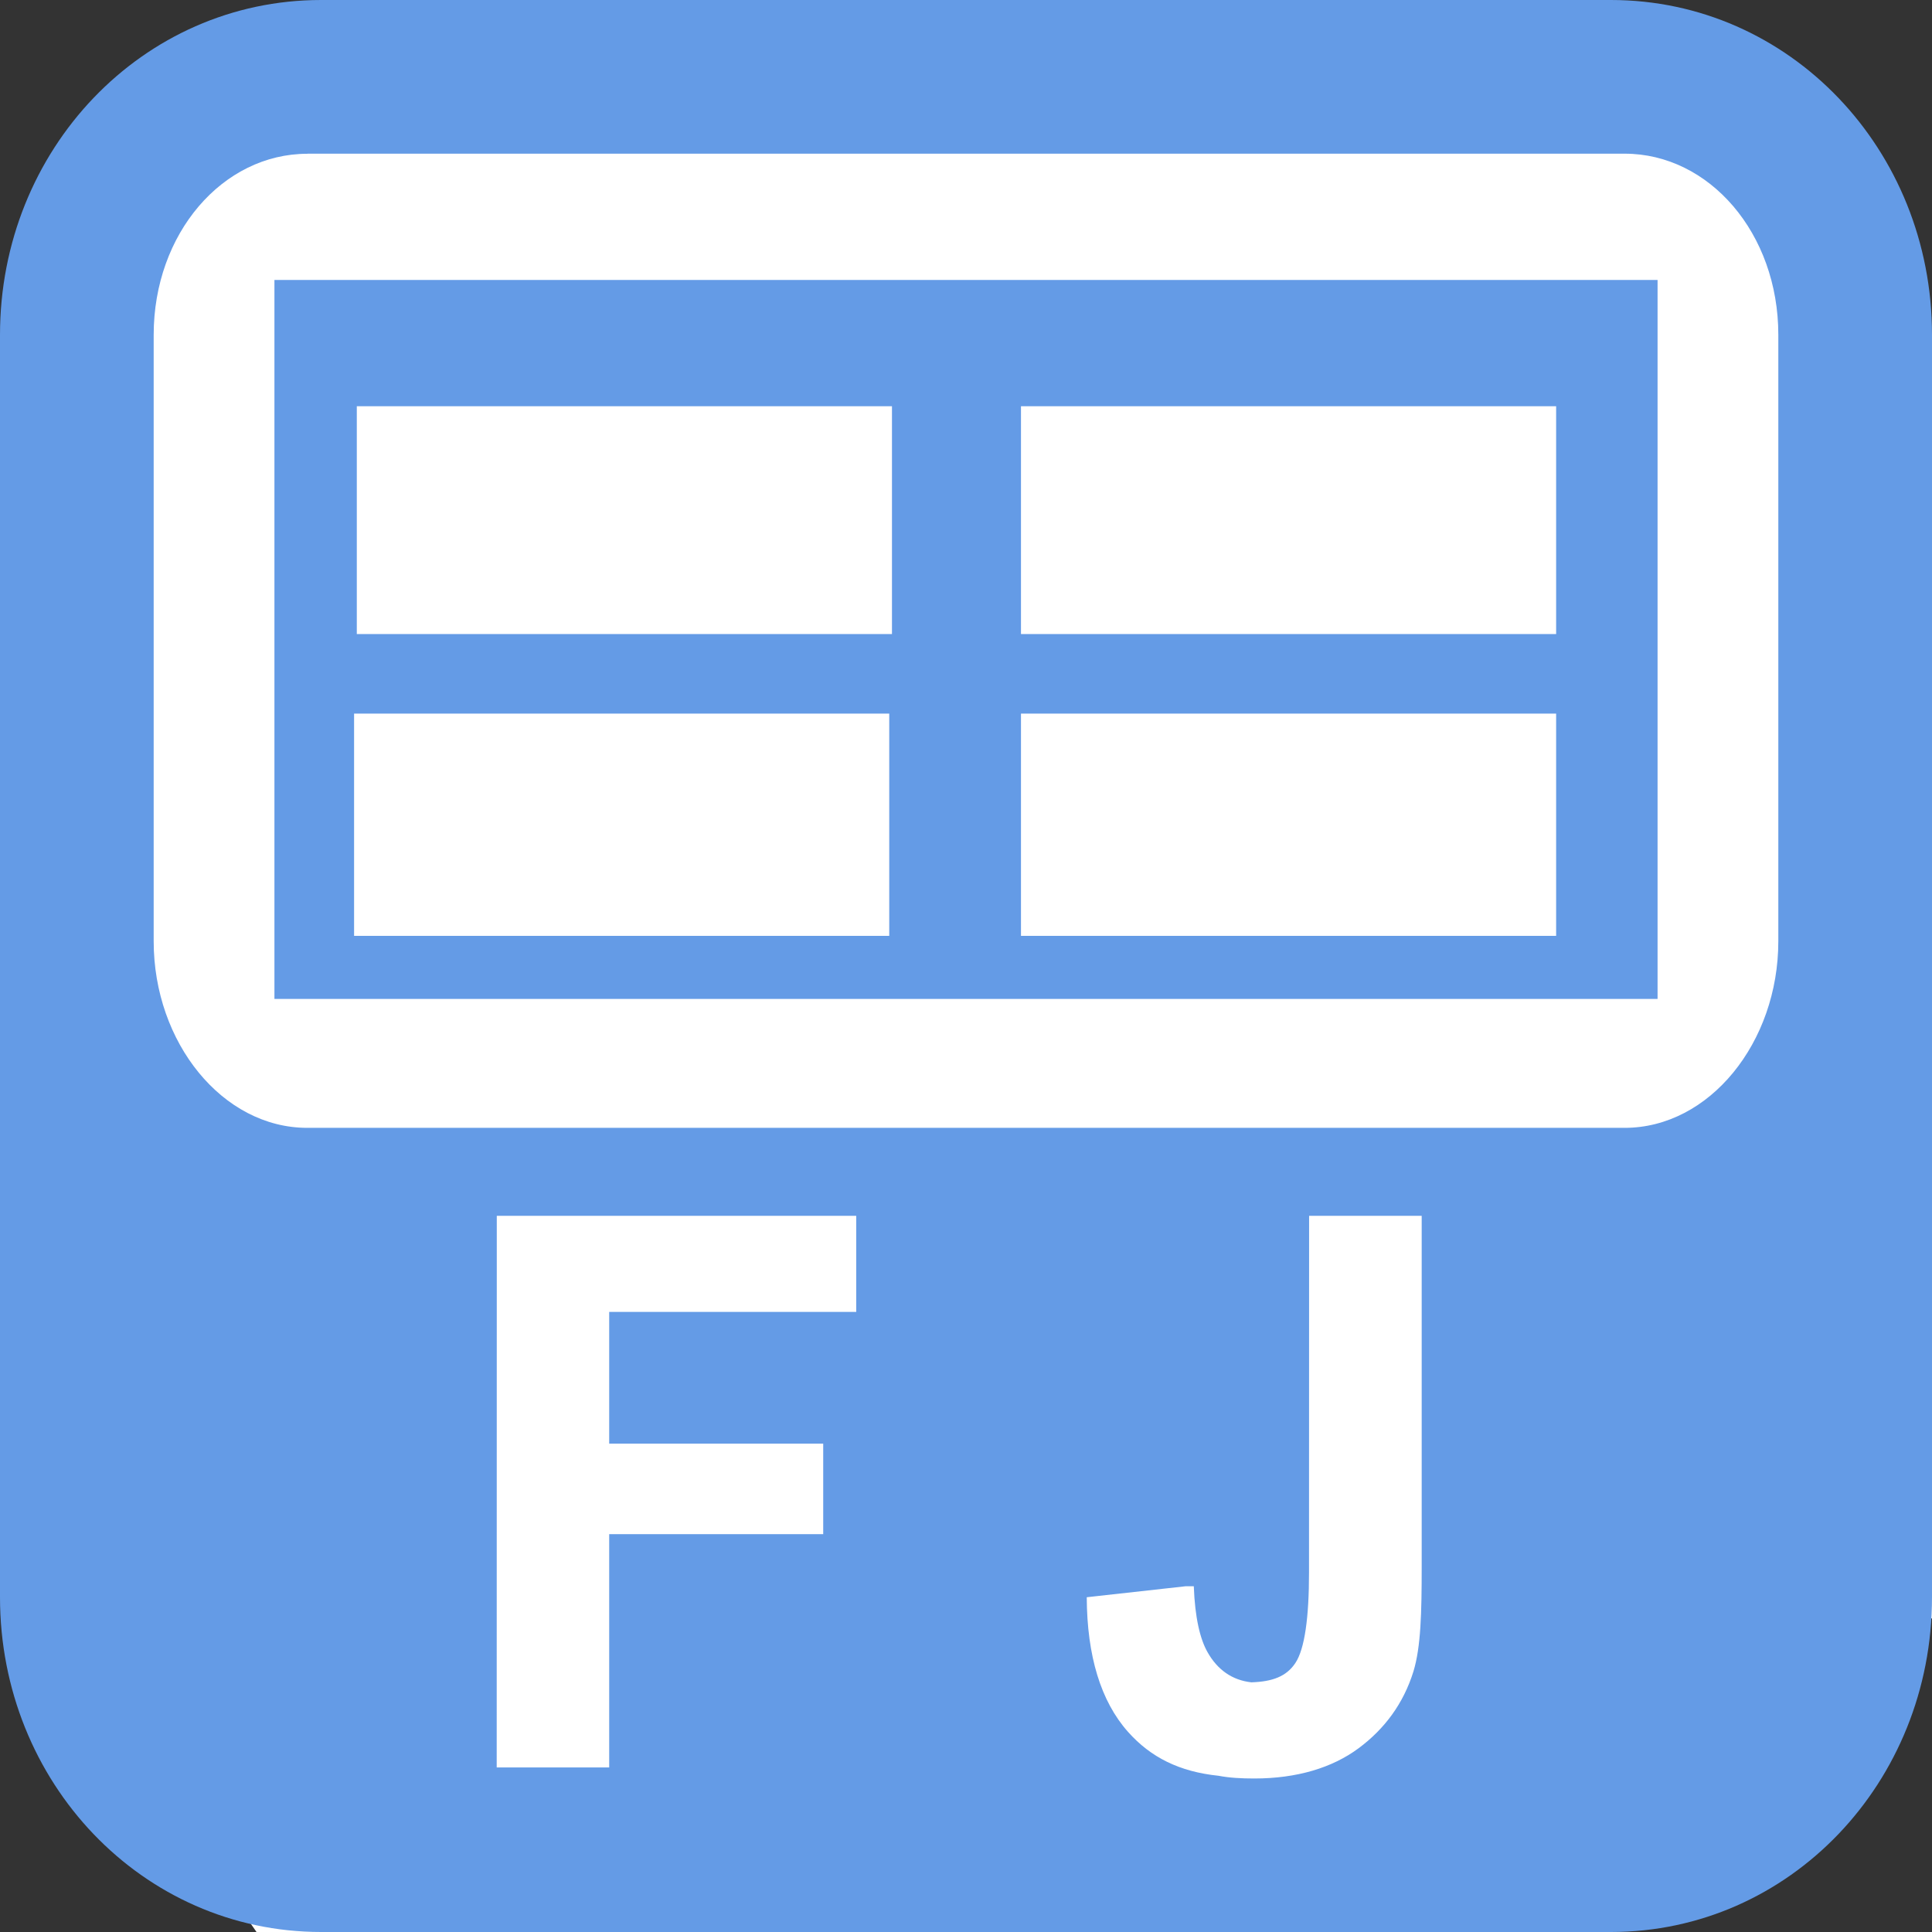 <?xml version="1.0" encoding="UTF-8" standalone="no"?>
<!-- Created with Inkscape (http://www.inkscape.org/) -->

<svg
   xmlns:dc="http://purl.org/dc/elements/1.1/"
   xmlns:cc="http://creativecommons.org/ns#"
   xmlns:rdf="http://www.w3.org/1999/02/22-rdf-syntax-ns#"
   xmlns:svg="http://www.w3.org/2000/svg"
   xmlns="http://www.w3.org/2000/svg"
   version="1.1"
   width="22"
   height="22"
   id="svg9974">
  <rect width="100%" height="100%" fill="#333333" stroke="none"/>
  <defs
     id="defs9976">
    <font
       horiz-origin-x="0"
       horiz-origin-y="0"
       horiz-adv-x="1024"
       vert-origin-x="45"
       vert-origin-y="90"
       vert-adv-y="90"
       id="font4968" />
    <font
       horiz-origin-x="0"
       horiz-origin-y="0"
       horiz-adv-x="1024"
       vert-origin-x="45"
       vert-origin-y="90"
       vert-adv-y="90"
       id="font4968-8" />
    <font
       horiz-origin-x="0"
       horiz-origin-y="0"
       horiz-adv-x="1024"
       vert-origin-x="45"
       vert-origin-y="90"
       vert-adv-y="90"
       id="font3933" />
    <font
       horiz-origin-x="0"
       horiz-origin-y="0"
       horiz-adv-x="1024"
       vert-origin-x="45"
       vert-origin-y="90"
       vert-adv-y="90"
       id="font4968-9" />
    <font
       horiz-origin-x="0"
       horiz-origin-y="0"
       horiz-adv-x="1024"
       vert-origin-x="45"
       vert-origin-y="90"
       vert-adv-y="90"
       id="font3933-6" />
    <font
       horiz-origin-x="0"
       horiz-origin-y="0"
       horiz-adv-x="1024"
       vert-origin-x="45"
       vert-origin-y="90"
       vert-adv-y="90"
       id="font4968-4" />
    <font
       horiz-origin-x="0"
       horiz-origin-y="0"
       horiz-adv-x="1024"
       vert-origin-x="45"
       vert-origin-y="90"
       vert-adv-y="90"
       id="font3933-1" />
    <font
       horiz-origin-x="0"
       horiz-origin-y="0"
       horiz-adv-x="1024"
       vert-origin-x="45"
       vert-origin-y="90"
       vert-adv-y="90"
       id="font4968-6" />
    <font
       horiz-origin-x="0"
       horiz-origin-y="0"
       horiz-adv-x="1024"
       vert-origin-x="45"
       vert-origin-y="90"
       vert-adv-y="90"
       id="font3933-7" />
    <font
       horiz-origin-x="0"
       horiz-origin-y="0"
       horiz-adv-x="1024"
       vert-origin-x="45"
       vert-origin-y="90"
       vert-adv-y="90"
       id="font4968-3" />
    <font
       horiz-origin-x="0"
       horiz-origin-y="0"
       horiz-adv-x="1024"
       vert-origin-x="45"
       vert-origin-y="90"
       vert-adv-y="90"
       id="font3933-9" />
    <font
       horiz-origin-x="0"
       horiz-origin-y="0"
       horiz-adv-x="1024"
       vert-origin-x="45"
       vert-origin-y="90"
       vert-adv-y="90"
       id="font4968-5" />
    <font
       horiz-origin-x="0"
       horiz-origin-y="0"
       horiz-adv-x="1024"
       vert-origin-x="45"
       vert-origin-y="90"
       vert-adv-y="90"
       id="font4968-60" />
    <font
       horiz-origin-x="0"
       horiz-origin-y="0"
       horiz-adv-x="1024"
       vert-origin-x="45"
       vert-origin-y="90"
       vert-adv-y="90"
       id="font4968-33" />
  </defs>
  <g
     transform="translate(0,6)"
     id="text11166"
     style="font-size:7px;font-style:normal;font-variant:normal;font-weight:bold;font-stretch:normal;line-height:125%;letter-spacing:0px;word-spacing:0px;fill:#000000;fill-opacity:1;stroke:none;font-family:Arial;-inkscape-font-specification:Arial Bold" />
  <g
     transform="translate(0,6)"
     id="text12646"
     style="font-size:7px;font-style:normal;font-variant:normal;font-weight:bold;font-stretch:normal;line-height:125%;letter-spacing:0px;word-spacing:0px;fill:#000000;fill-opacity:1;stroke:none;font-family:Arial;-inkscape-font-specification:Arial Bold" />
  <g
     transform="matrix(1.156,0,0,1.249,1.75,1.75)"
     id="layer1"
     style="fill:#ffffff">
    <g
       id="text5399"
       style="font-size:7px;font-style:normal;font-variant:normal;font-weight:bold;font-stretch:normal;line-height:125%;letter-spacing:0px;word-spacing:0px;fill:#ffffff;fill-opacity:1;stroke:none;font-family:Arial;-inkscape-font-specification:Arial Bold" />
    <g
       transform="translate(0,-1036.425)"
       id="layer1-3"
       style="fill:#ffffff">
      <g
         transform="scale(0.897,1.115)"
         id="text5639"
         style="font-size:7.977px;font-style:normal;font-variant:normal;font-weight:bold;font-stretch:normal;line-height:125%;letter-spacing:0px;word-spacing:0px;fill:#ffffff;fill-opacity:1;stroke:none;font-family:Arial;-inkscape-font-specification:Arial Bold" />
      <g
         transform="scale(1.02,0.981)"
         id="text6068"
         style="font-size:6.624px;font-style:normal;font-variant:normal;font-weight:bold;font-stretch:normal;line-height:125%;letter-spacing:0px;word-spacing:0px;fill:#ffffff;fill-opacity:1;stroke:none;font-family:Arial;-inkscape-font-specification:Arial Bold" />
      <g
         id="text6125"
         style="font-size:6px;font-style:normal;font-variant:normal;font-weight:bold;font-stretch:normal;line-height:125%;letter-spacing:0px;word-spacing:0px;fill:#ffffff;fill-opacity:1;stroke:none;font-family:Arial;-inkscape-font-specification:Arial Bold" />
    </g>
    <g
       transform="translate(0,-1036.362)"
       id="layer1-84"
       style="fill:#ffffff">
      <g
         transform="scale(0.936,1.069)"
         id="text7308"
         style="font-size:8.035px;font-style:normal;font-variant:normal;font-weight:bold;font-stretch:normal;line-height:125%;letter-spacing:0px;word-spacing:0px;fill:#ffffff;fill-opacity:1;stroke:none;font-family:Arial;-inkscape-font-specification:Arial Bold" />
    </g>
    <g
       transform="scale(0.969,1.032)"
       id="text5724"
       style="font-size:9.885px;font-style:normal;font-variant:normal;font-weight:bold;font-stretch:normal;line-height:125%;letter-spacing:0px;word-spacing:0px;fill:#ffffff;fill-opacity:1;stroke:none;font-family:Arial;-inkscape-font-specification:Arial Bold" />
    <g
       id="text5751"
       style="font-size:7px;font-style:normal;font-variant:normal;font-weight:bold;font-stretch:normal;line-height:125%;letter-spacing:0px;word-spacing:0px;fill:#ffffff;fill-opacity:1;stroke:none;font-family:Arial;-inkscape-font-specification:Arial Bold" />
    <g
       id="layer1-37"
       style="fill:#ffffff">
      <g
         id="text5141"
         style="font-size:7px;font-style:normal;font-variant:normal;font-weight:bold;font-stretch:normal;line-height:125%;letter-spacing:0px;word-spacing:0px;fill:#ffffff;fill-opacity:1;stroke:none;font-family:Arial;-inkscape-font-specification:Arial Bold" />
    </g>
    <g
       transform="scale(1.1,0.909)"
       id="text5804"
       style="font-size:6.366px;font-style:normal;font-variant:normal;font-weight:bold;font-stretch:normal;line-height:125%;letter-spacing:0px;word-spacing:0px;fill:#ffffff;fill-opacity:1;stroke:none;font-family:Arial;-inkscape-font-specification:Arial Bold" />
    <g
       transform="scale(0.947,1.056)"
       id="text5938"
       style="font-size:7px;font-style:normal;font-variant:normal;font-weight:bold;font-stretch:normal;line-height:125%;letter-spacing:0px;word-spacing:0px;fill:#ffffff;fill-opacity:1;stroke:none;font-family:Arial;-inkscape-font-specification:Arial Bold" />
  </g>
  <g
     id="g6878">
    <path
       d="m 2.892,1.492 17.096,0 L 22,3.949 22,18.425 17.467,22 2.921,22 0.66,18.739 0.578,4.007 z"
       id="rect3155"
       style="fill:#ffffff;fill-opacity:1;fill-rule:nonzero;stroke:none" />
    <path
       d="M 3.656,0 C 1.622,0 -5.0000001e-8,1.703 -5.0000001e-8,3.813 l 0,14.375 C -5.0000001e-8,20.297 1.622,22 3.656,22 L 18.344,22 C 20.378,22 22,20.297 22,18.188 L 22,3.813 C 22,1.703 20.378,0 18.344,0 z m -0.156,1.75 15,0 c 0.965,0 1.75,0.908 1.75,2.062 l 0,6.906 c 0,1.154 -0.785,2.125 -1.75,2.125 l -15,0 C 2.535,12.844 1.75,11.873 1.75,10.719 l 0,-6.906 c 0,-1.154 0.785,-2.062 1.75,-2.062 z m -0.375,1.438 0,8.187 15.75,0 0,-8.187 z m 0.938,1.438 6.094,0 0,2.594 -6.094,0 z m 7.563,0 6.094,0 0,2.594 -6.094,0 z m -7.594,3.5 6.094,0 0,2.531 -6.094,0 z m 7.594,0 6.094,0 0,2.531 -6.094,0 z m -5.969,5.719 0.156,0 3.812,0 0.125,0 0,1.094 -0.125,0 -2.688,0 0,1.5 2.281,0 0.156,0 0,1.031 -0.156,0 -2.281,0 0,2.656 -0.125,0 -1,0 -0.156,0 z m 9.25,0 1.188,0 0.094,0 0,4 c 0,0.518 -0.009,0.909 -0.094,1.188 -0.113,0.364 -0.327,0.654 -0.625,0.875 -0.298,0.221 -0.7,0.344 -1.188,0.344 -0.143,0 -0.282,-0.007 -0.406,-0.031 -0.445,-0.046 -0.772,-0.209 -1.031,-0.5 C 12.535,19.373 12.378,18.856 12.375,18.188 l 1.125,-0.125 0.094,0 c 0.013,0.359 0.072,0.602 0.156,0.75 0.113,0.201 0.281,0.32 0.5,0.344 0.239,-0.008 0.398,-0.066 0.5,-0.219 0.108,-0.161 0.156,-0.525 0.156,-1.031 z"
       id="rect3001-7-4"
       style="fill:#649be6;fill-opacity:1;fill-rule:nonzero;stroke:none" />
  </g>
</svg>
